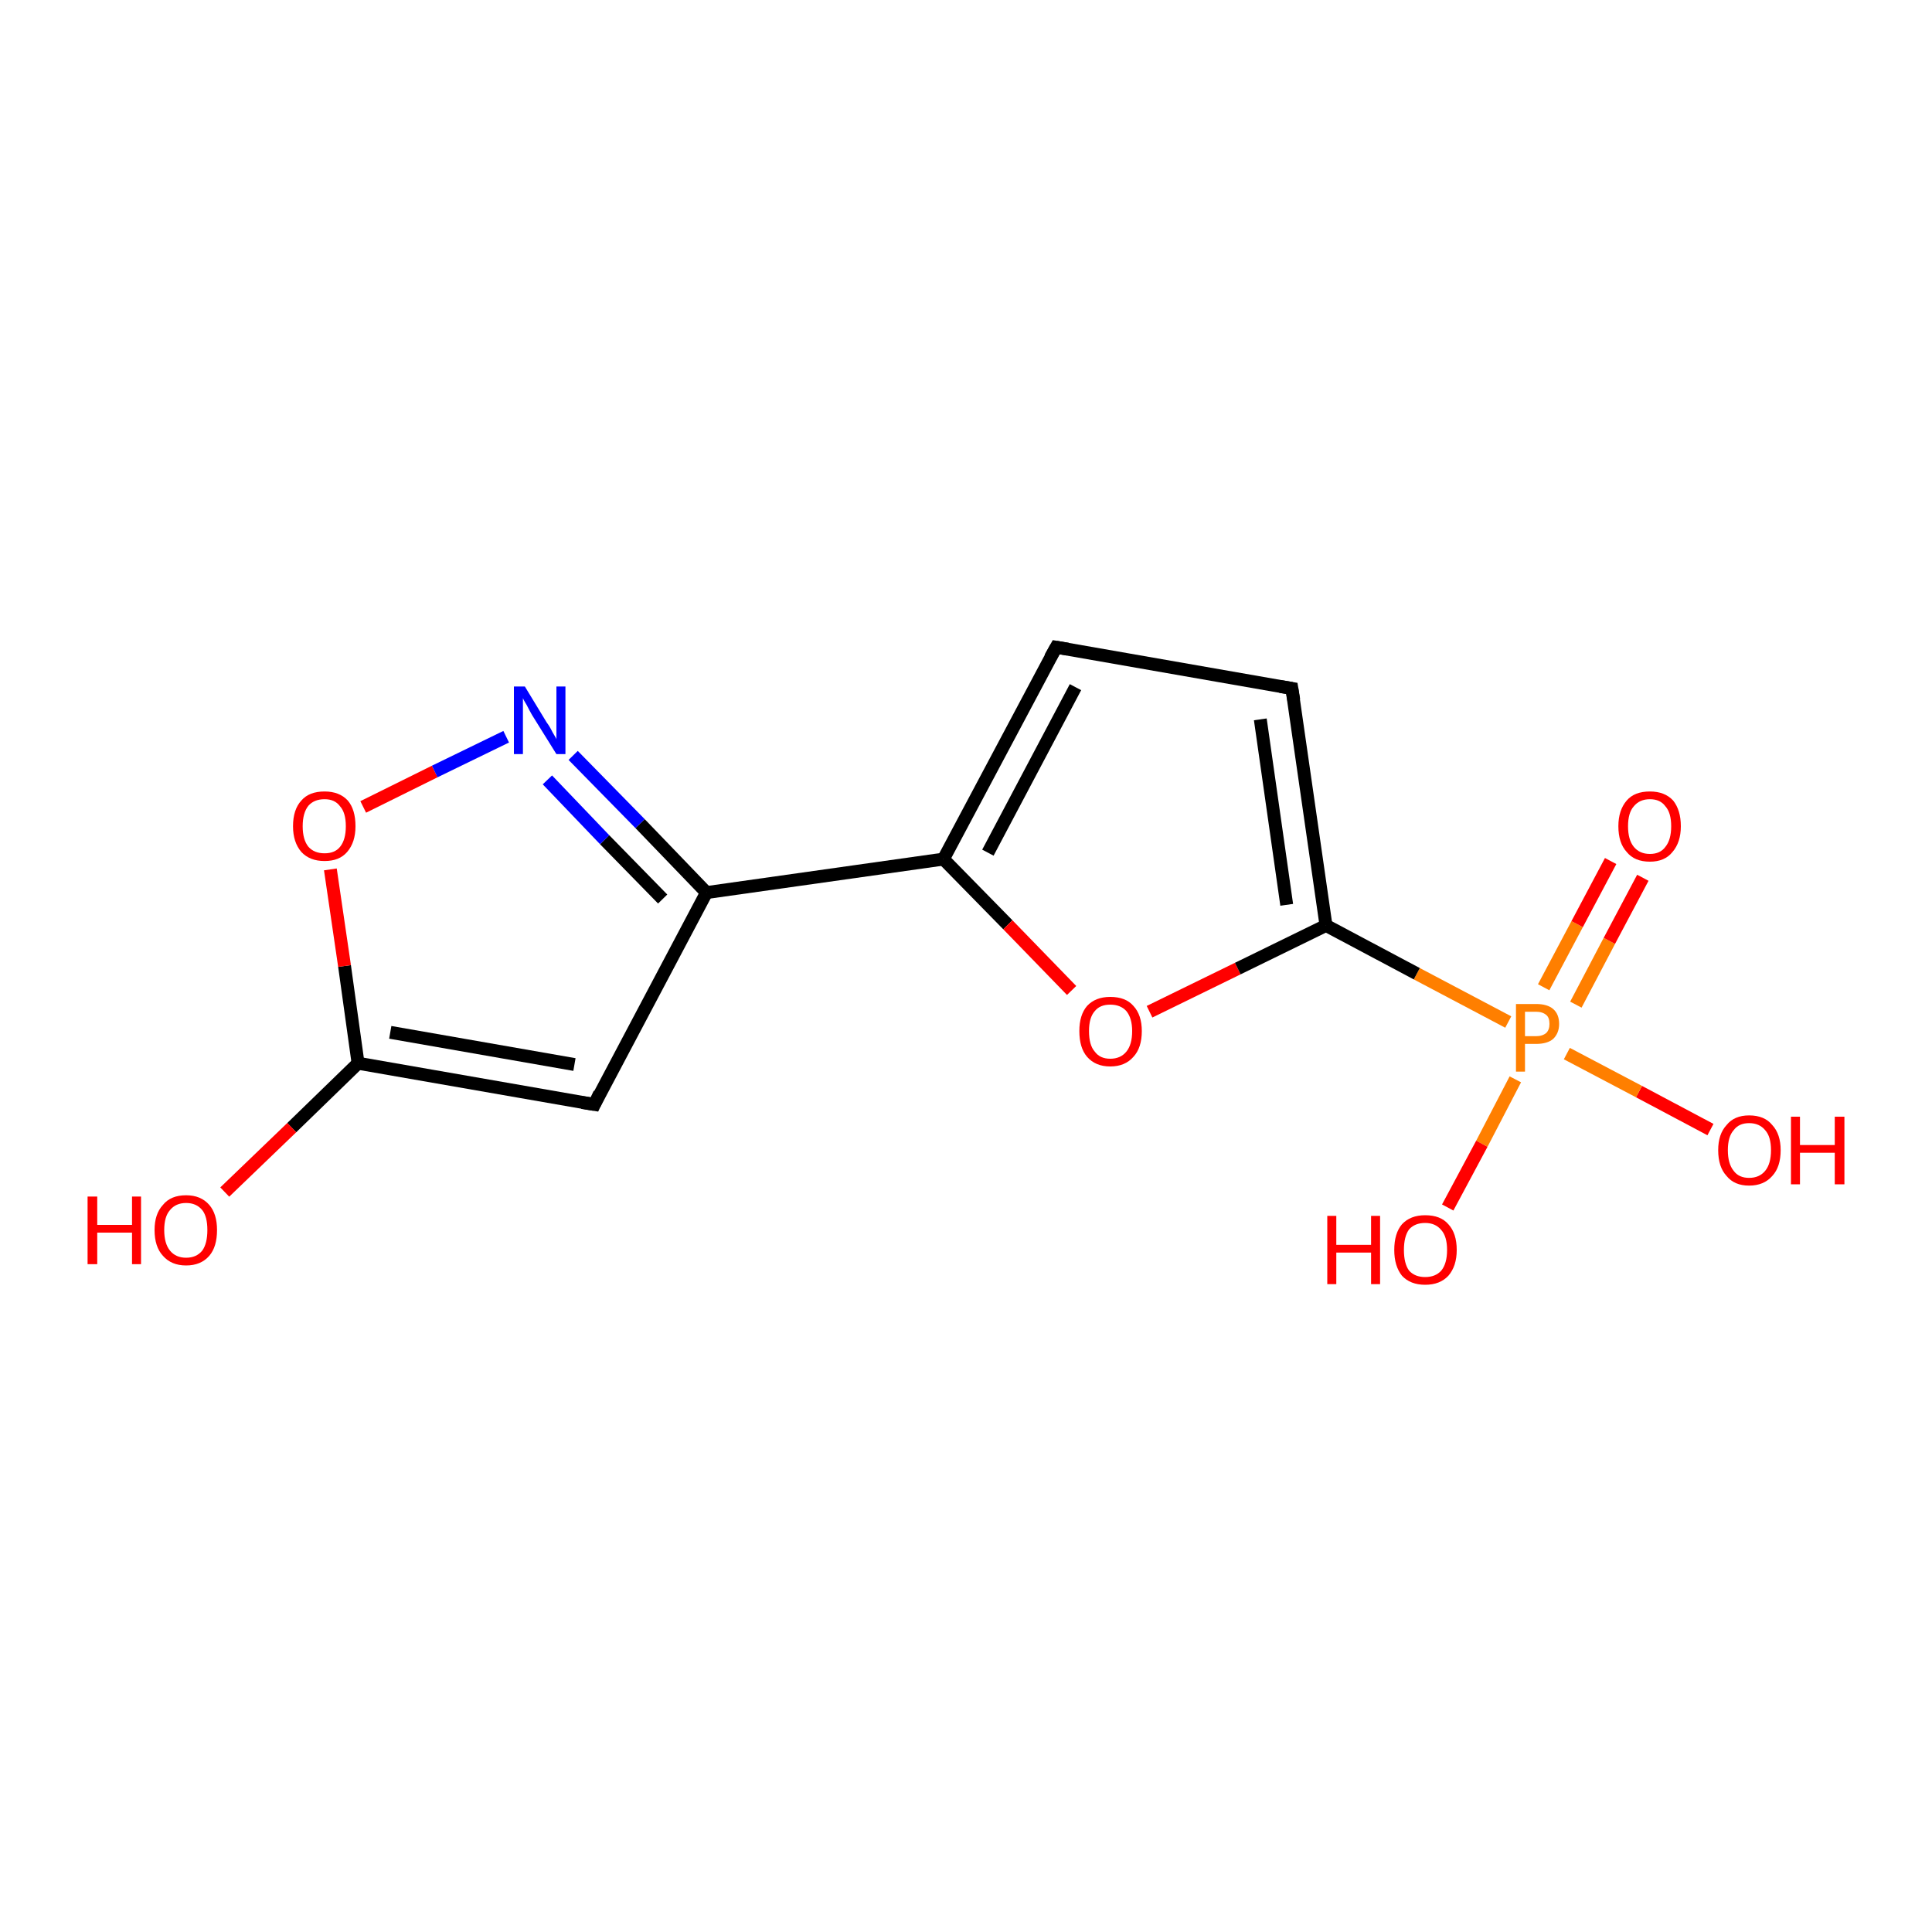 <?xml version='1.0' encoding='iso-8859-1'?>
<svg version='1.1' baseProfile='full'
              xmlns='http://www.w3.org/2000/svg'
                      xmlns:rdkit='http://www.rdkit.org/xml'
                      xmlns:xlink='http://www.w3.org/1999/xlink'
                  xml:space='preserve'
width='300px' height='300px' viewBox='0 0 300 300'>
<!-- END OF HEADER -->
<rect style='opacity:1.0;fill:#FFFFFF;stroke:none' width='300.0' height='300.0' x='0.0' y='0.0'> </rect>
<path class='bond-0 atom-0 atom-1' d='M 265.6,175.4 L 254.5,169.5' style='fill:none;fill-rule:evenodd;stroke:#FF0000;stroke-width:2.0px;stroke-linecap:butt;stroke-linejoin:miter;stroke-opacity:1' />
<path class='bond-0 atom-0 atom-1' d='M 254.5,169.5 L 243.3,163.6' style='fill:none;fill-rule:evenodd;stroke:#FF7F00;stroke-width:2.0px;stroke-linecap:butt;stroke-linejoin:miter;stroke-opacity:1' />
<path class='bond-1 atom-1 atom-2' d='M 234.2,158.7 L 220.0,151.2' style='fill:none;fill-rule:evenodd;stroke:#FF7F00;stroke-width:2.0px;stroke-linecap:butt;stroke-linejoin:miter;stroke-opacity:1' />
<path class='bond-1 atom-1 atom-2' d='M 220.0,151.2 L 205.9,143.7' style='fill:none;fill-rule:evenodd;stroke:#000000;stroke-width:2.0px;stroke-linecap:butt;stroke-linejoin:miter;stroke-opacity:1' />
<path class='bond-2 atom-2 atom-3' d='M 205.9,143.7 L 200.6,106.9' style='fill:none;fill-rule:evenodd;stroke:#000000;stroke-width:2.0px;stroke-linecap:butt;stroke-linejoin:miter;stroke-opacity:1' />
<path class='bond-2 atom-2 atom-3' d='M 199.8,140.5 L 195.7,111.7' style='fill:none;fill-rule:evenodd;stroke:#000000;stroke-width:2.0px;stroke-linecap:butt;stroke-linejoin:miter;stroke-opacity:1' />
<path class='bond-3 atom-3 atom-4' d='M 200.6,106.9 L 164.0,100.5' style='fill:none;fill-rule:evenodd;stroke:#000000;stroke-width:2.0px;stroke-linecap:butt;stroke-linejoin:miter;stroke-opacity:1' />
<path class='bond-4 atom-4 atom-5' d='M 164.0,100.5 L 146.5,133.4' style='fill:none;fill-rule:evenodd;stroke:#000000;stroke-width:2.0px;stroke-linecap:butt;stroke-linejoin:miter;stroke-opacity:1' />
<path class='bond-4 atom-4 atom-5' d='M 167.0,106.7 L 153.4,132.4' style='fill:none;fill-rule:evenodd;stroke:#000000;stroke-width:2.0px;stroke-linecap:butt;stroke-linejoin:miter;stroke-opacity:1' />
<path class='bond-5 atom-5 atom-6' d='M 146.5,133.4 L 156.5,143.6' style='fill:none;fill-rule:evenodd;stroke:#000000;stroke-width:2.0px;stroke-linecap:butt;stroke-linejoin:miter;stroke-opacity:1' />
<path class='bond-5 atom-5 atom-6' d='M 156.5,143.6 L 166.4,153.8' style='fill:none;fill-rule:evenodd;stroke:#FF0000;stroke-width:2.0px;stroke-linecap:butt;stroke-linejoin:miter;stroke-opacity:1' />
<path class='bond-6 atom-5 atom-7' d='M 146.5,133.4 L 109.7,138.6' style='fill:none;fill-rule:evenodd;stroke:#000000;stroke-width:2.0px;stroke-linecap:butt;stroke-linejoin:miter;stroke-opacity:1' />
<path class='bond-7 atom-7 atom-8' d='M 109.7,138.6 L 92.3,171.5' style='fill:none;fill-rule:evenodd;stroke:#000000;stroke-width:2.0px;stroke-linecap:butt;stroke-linejoin:miter;stroke-opacity:1' />
<path class='bond-8 atom-8 atom-9' d='M 92.3,171.5 L 55.6,165.1' style='fill:none;fill-rule:evenodd;stroke:#000000;stroke-width:2.0px;stroke-linecap:butt;stroke-linejoin:miter;stroke-opacity:1' />
<path class='bond-8 atom-8 atom-9' d='M 89.2,165.3 L 60.6,160.3' style='fill:none;fill-rule:evenodd;stroke:#000000;stroke-width:2.0px;stroke-linecap:butt;stroke-linejoin:miter;stroke-opacity:1' />
<path class='bond-9 atom-9 atom-10' d='M 55.6,165.1 L 45.3,175.1' style='fill:none;fill-rule:evenodd;stroke:#000000;stroke-width:2.0px;stroke-linecap:butt;stroke-linejoin:miter;stroke-opacity:1' />
<path class='bond-9 atom-9 atom-10' d='M 45.3,175.1 L 34.9,185.1' style='fill:none;fill-rule:evenodd;stroke:#FF0000;stroke-width:2.0px;stroke-linecap:butt;stroke-linejoin:miter;stroke-opacity:1' />
<path class='bond-10 atom-9 atom-11' d='M 55.6,165.1 L 53.5,150.0' style='fill:none;fill-rule:evenodd;stroke:#000000;stroke-width:2.0px;stroke-linecap:butt;stroke-linejoin:miter;stroke-opacity:1' />
<path class='bond-10 atom-9 atom-11' d='M 53.5,150.0 L 51.3,135.0' style='fill:none;fill-rule:evenodd;stroke:#FF0000;stroke-width:2.0px;stroke-linecap:butt;stroke-linejoin:miter;stroke-opacity:1' />
<path class='bond-11 atom-11 atom-12' d='M 56.4,125.3 L 67.5,119.8' style='fill:none;fill-rule:evenodd;stroke:#FF0000;stroke-width:2.0px;stroke-linecap:butt;stroke-linejoin:miter;stroke-opacity:1' />
<path class='bond-11 atom-11 atom-12' d='M 67.5,119.8 L 78.6,114.4' style='fill:none;fill-rule:evenodd;stroke:#0000FF;stroke-width:2.0px;stroke-linecap:butt;stroke-linejoin:miter;stroke-opacity:1' />
<path class='bond-12 atom-1 atom-13' d='M 235.3,167.6 L 230.1,177.6' style='fill:none;fill-rule:evenodd;stroke:#FF7F00;stroke-width:2.0px;stroke-linecap:butt;stroke-linejoin:miter;stroke-opacity:1' />
<path class='bond-12 atom-1 atom-13' d='M 230.1,177.6 L 224.8,187.5' style='fill:none;fill-rule:evenodd;stroke:#FF0000;stroke-width:2.0px;stroke-linecap:butt;stroke-linejoin:miter;stroke-opacity:1' />
<path class='bond-13 atom-1 atom-14' d='M 244.7,156.0 L 249.9,146.1' style='fill:none;fill-rule:evenodd;stroke:#FF7F00;stroke-width:2.0px;stroke-linecap:butt;stroke-linejoin:miter;stroke-opacity:1' />
<path class='bond-13 atom-1 atom-14' d='M 249.9,146.1 L 255.1,136.3' style='fill:none;fill-rule:evenodd;stroke:#FF0000;stroke-width:2.0px;stroke-linecap:butt;stroke-linejoin:miter;stroke-opacity:1' />
<path class='bond-13 atom-1 atom-14' d='M 239.7,153.3 L 244.9,143.5' style='fill:none;fill-rule:evenodd;stroke:#FF7F00;stroke-width:2.0px;stroke-linecap:butt;stroke-linejoin:miter;stroke-opacity:1' />
<path class='bond-13 atom-1 atom-14' d='M 244.9,143.5 L 250.1,133.7' style='fill:none;fill-rule:evenodd;stroke:#FF0000;stroke-width:2.0px;stroke-linecap:butt;stroke-linejoin:miter;stroke-opacity:1' />
<path class='bond-14 atom-6 atom-2' d='M 178.5,157.1 L 192.2,150.4' style='fill:none;fill-rule:evenodd;stroke:#FF0000;stroke-width:2.0px;stroke-linecap:butt;stroke-linejoin:miter;stroke-opacity:1' />
<path class='bond-14 atom-6 atom-2' d='M 192.2,150.4 L 205.9,143.7' style='fill:none;fill-rule:evenodd;stroke:#000000;stroke-width:2.0px;stroke-linecap:butt;stroke-linejoin:miter;stroke-opacity:1' />
<path class='bond-15 atom-12 atom-7' d='M 89.0,117.3 L 99.4,127.9' style='fill:none;fill-rule:evenodd;stroke:#0000FF;stroke-width:2.0px;stroke-linecap:butt;stroke-linejoin:miter;stroke-opacity:1' />
<path class='bond-15 atom-12 atom-7' d='M 99.4,127.9 L 109.7,138.6' style='fill:none;fill-rule:evenodd;stroke:#000000;stroke-width:2.0px;stroke-linecap:butt;stroke-linejoin:miter;stroke-opacity:1' />
<path class='bond-15 atom-12 atom-7' d='M 85.0,121.1 L 93.9,130.4' style='fill:none;fill-rule:evenodd;stroke:#0000FF;stroke-width:2.0px;stroke-linecap:butt;stroke-linejoin:miter;stroke-opacity:1' />
<path class='bond-15 atom-12 atom-7' d='M 93.9,130.4 L 102.9,139.6' style='fill:none;fill-rule:evenodd;stroke:#000000;stroke-width:2.0px;stroke-linecap:butt;stroke-linejoin:miter;stroke-opacity:1' />
<path d='M 200.9,108.7 L 200.6,106.9 L 198.8,106.6' style='fill:none;stroke:#000000;stroke-width:2.0px;stroke-linecap:butt;stroke-linejoin:miter;stroke-opacity:1;' />
<path d='M 165.8,100.8 L 164.0,100.5 L 163.1,102.1' style='fill:none;stroke:#000000;stroke-width:2.0px;stroke-linecap:butt;stroke-linejoin:miter;stroke-opacity:1;' />
<path d='M 93.1,169.8 L 92.3,171.5 L 90.4,171.2' style='fill:none;stroke:#000000;stroke-width:2.0px;stroke-linecap:butt;stroke-linejoin:miter;stroke-opacity:1;' />
<path class='atom-0' d='M 266.8 178.6
Q 266.8 176.1, 268.1 174.7
Q 269.3 173.2, 271.6 173.2
Q 274.0 173.2, 275.2 174.7
Q 276.5 176.1, 276.5 178.6
Q 276.5 181.2, 275.2 182.6
Q 273.9 184.1, 271.6 184.1
Q 269.3 184.1, 268.1 182.6
Q 266.8 181.2, 266.8 178.6
M 271.6 182.9
Q 273.2 182.9, 274.1 181.8
Q 275.0 180.7, 275.0 178.6
Q 275.0 176.5, 274.1 175.5
Q 273.2 174.4, 271.6 174.4
Q 270.0 174.4, 269.2 175.5
Q 268.3 176.5, 268.3 178.6
Q 268.3 180.7, 269.2 181.8
Q 270.0 182.9, 271.6 182.9
' fill='#FF0000'/>
<path class='atom-0' d='M 278.1 173.4
L 279.5 173.4
L 279.5 177.8
L 284.9 177.8
L 284.9 173.4
L 286.4 173.4
L 286.4 183.9
L 284.9 183.9
L 284.9 179.0
L 279.5 179.0
L 279.5 183.9
L 278.1 183.9
L 278.1 173.4
' fill='#FF0000'/>
<path class='atom-1' d='M 238.5 155.9
Q 240.3 155.9, 241.2 156.7
Q 242.1 157.5, 242.1 159.0
Q 242.1 160.4, 241.2 161.3
Q 240.3 162.1, 238.5 162.1
L 236.8 162.1
L 236.8 166.4
L 235.4 166.4
L 235.4 155.9
L 238.5 155.9
M 238.5 160.9
Q 239.5 160.9, 240.1 160.4
Q 240.6 159.9, 240.6 159.0
Q 240.6 158.0, 240.1 157.6
Q 239.5 157.1, 238.5 157.1
L 236.8 157.1
L 236.8 160.9
L 238.5 160.9
' fill='#FF7F00'/>
<path class='atom-6' d='M 167.6 160.1
Q 167.6 157.6, 168.8 156.2
Q 170.1 154.8, 172.4 154.8
Q 174.8 154.8, 176.0 156.2
Q 177.3 157.6, 177.3 160.1
Q 177.3 162.7, 176.0 164.1
Q 174.7 165.6, 172.4 165.6
Q 170.1 165.6, 168.8 164.1
Q 167.6 162.7, 167.6 160.1
M 172.4 164.4
Q 174.0 164.4, 174.9 163.3
Q 175.8 162.2, 175.8 160.1
Q 175.8 158.1, 174.9 157.0
Q 174.0 156.0, 172.4 156.0
Q 170.8 156.0, 170.0 157.0
Q 169.1 158.0, 169.1 160.1
Q 169.1 162.3, 170.0 163.3
Q 170.8 164.4, 172.4 164.4
' fill='#FF0000'/>
<path class='atom-10' d='M 13.6 185.8
L 15.1 185.8
L 15.1 190.2
L 20.5 190.2
L 20.5 185.8
L 21.9 185.8
L 21.9 196.3
L 20.5 196.3
L 20.5 191.4
L 15.1 191.4
L 15.1 196.3
L 13.6 196.3
L 13.6 185.8
' fill='#FF0000'/>
<path class='atom-10' d='M 24.0 191.0
Q 24.0 188.5, 25.3 187.1
Q 26.5 185.6, 28.9 185.6
Q 31.2 185.6, 32.5 187.1
Q 33.7 188.5, 33.7 191.0
Q 33.7 193.6, 32.5 195.0
Q 31.2 196.5, 28.9 196.5
Q 26.6 196.5, 25.3 195.0
Q 24.0 193.6, 24.0 191.0
M 28.9 195.3
Q 30.5 195.3, 31.4 194.2
Q 32.2 193.1, 32.2 191.0
Q 32.2 188.9, 31.4 187.9
Q 30.5 186.8, 28.9 186.8
Q 27.3 186.8, 26.4 187.9
Q 25.5 188.9, 25.5 191.0
Q 25.5 193.1, 26.4 194.2
Q 27.3 195.3, 28.9 195.3
' fill='#FF0000'/>
<path class='atom-11' d='M 45.5 128.3
Q 45.5 125.7, 46.8 124.3
Q 48.0 122.9, 50.4 122.9
Q 52.7 122.9, 54.0 124.3
Q 55.2 125.7, 55.2 128.3
Q 55.2 130.8, 53.9 132.3
Q 52.7 133.7, 50.4 133.7
Q 48.1 133.7, 46.8 132.3
Q 45.5 130.8, 45.5 128.3
M 50.4 132.5
Q 52.0 132.5, 52.8 131.5
Q 53.7 130.4, 53.7 128.3
Q 53.7 126.2, 52.8 125.2
Q 52.0 124.1, 50.4 124.1
Q 48.8 124.1, 47.9 125.1
Q 47.0 126.2, 47.0 128.3
Q 47.0 130.4, 47.9 131.5
Q 48.8 132.5, 50.4 132.5
' fill='#FF0000'/>
<path class='atom-12' d='M 81.5 106.6
L 84.9 112.2
Q 85.3 112.7, 85.8 113.7
Q 86.4 114.7, 86.4 114.8
L 86.4 106.6
L 87.8 106.6
L 87.8 117.1
L 86.4 117.1
L 82.6 111.0
Q 82.2 110.3, 81.8 109.5
Q 81.3 108.7, 81.2 108.4
L 81.2 117.1
L 79.8 117.1
L 79.8 106.6
L 81.5 106.6
' fill='#0000FF'/>
<path class='atom-13' d='M 206.1 188.8
L 207.5 188.8
L 207.5 193.3
L 212.9 193.3
L 212.9 188.8
L 214.3 188.8
L 214.3 199.4
L 212.9 199.4
L 212.9 194.5
L 207.5 194.5
L 207.5 199.4
L 206.1 199.4
L 206.1 188.8
' fill='#FF0000'/>
<path class='atom-13' d='M 216.5 194.1
Q 216.5 191.5, 217.7 190.1
Q 219.0 188.7, 221.3 188.7
Q 223.7 188.7, 224.9 190.1
Q 226.2 191.5, 226.2 194.1
Q 226.2 196.6, 224.9 198.1
Q 223.6 199.5, 221.3 199.5
Q 219.0 199.5, 217.7 198.1
Q 216.5 196.6, 216.5 194.1
M 221.3 198.3
Q 222.9 198.3, 223.8 197.3
Q 224.7 196.2, 224.7 194.1
Q 224.7 192.0, 223.8 191.0
Q 222.9 189.9, 221.3 189.9
Q 219.7 189.9, 218.8 190.9
Q 218.0 192.0, 218.0 194.1
Q 218.0 196.2, 218.8 197.3
Q 219.7 198.3, 221.3 198.3
' fill='#FF0000'/>
<path class='atom-14' d='M 251.3 128.3
Q 251.3 125.8, 252.6 124.3
Q 253.8 122.9, 256.2 122.9
Q 258.5 122.9, 259.8 124.3
Q 261.0 125.8, 261.0 128.3
Q 261.0 130.8, 259.7 132.3
Q 258.5 133.8, 256.2 133.8
Q 253.8 133.8, 252.6 132.3
Q 251.3 130.9, 251.3 128.3
M 256.2 132.6
Q 257.8 132.6, 258.6 131.5
Q 259.5 130.4, 259.5 128.3
Q 259.5 126.2, 258.6 125.2
Q 257.8 124.1, 256.2 124.1
Q 254.6 124.1, 253.7 125.2
Q 252.8 126.2, 252.8 128.3
Q 252.8 130.4, 253.7 131.5
Q 254.6 132.6, 256.2 132.6
' fill='#FF0000'/>
</svg>
